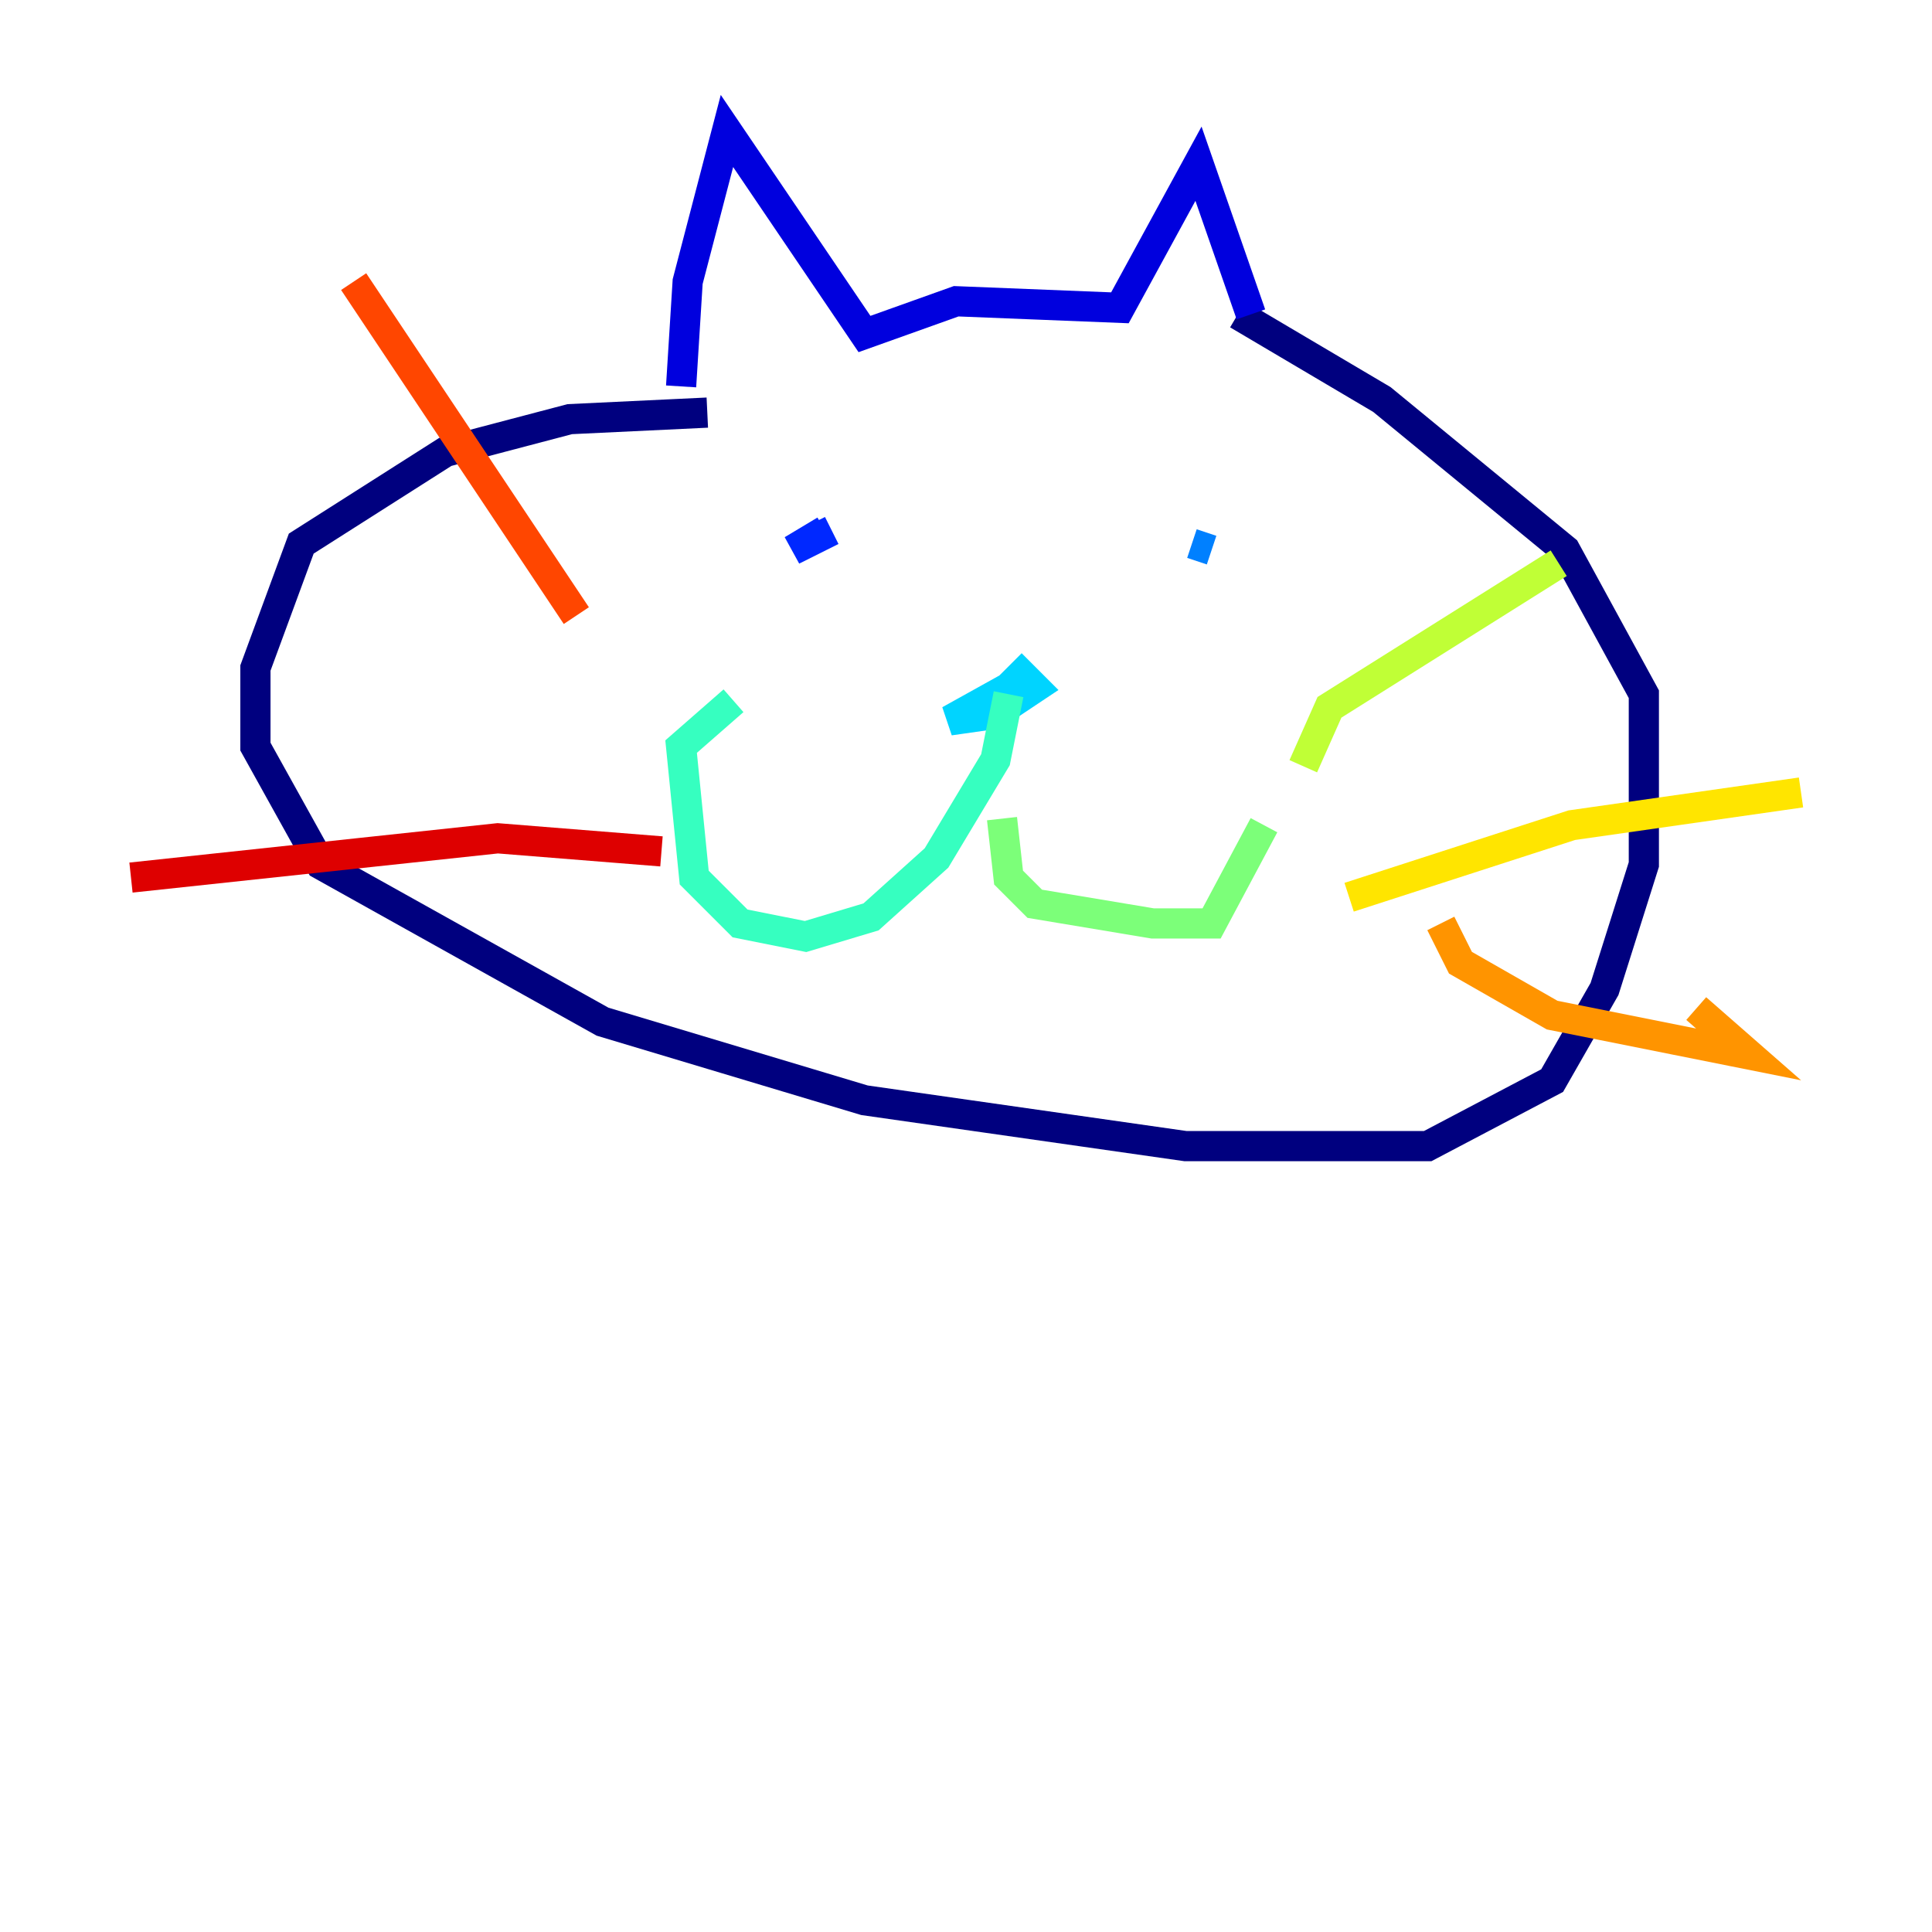 <?xml version="1.0" encoding="utf-8" ?>
<svg baseProfile="tiny" height="128" version="1.2" viewBox="0,0,128,128" width="128" xmlns="http://www.w3.org/2000/svg" xmlns:ev="http://www.w3.org/2001/xml-events" xmlns:xlink="http://www.w3.org/1999/xlink"><defs /><polyline fill="none" points="46.861,27.336 37.749,27.77 29.505,29.939 19.959,36.014 16.922,44.258 16.922,49.464 21.261,57.275 39.919,67.688 57.275,72.895 78.536,75.932 94.59,75.932 102.834,71.593 106.305,65.519 108.909,57.275 108.909,45.993 103.702,36.447 91.552,26.468 82.007,20.827" stroke="#00007f" stroke-width="2" /><polyline fill="none" points="45.125,25.6 45.559,18.658 48.163,8.678 57.275,22.129 63.349,19.959 74.197,20.393 79.403,10.848 82.875,20.827" stroke="#0000de" stroke-width="2" /><polyline fill="none" points="55.105,35.146 52.502,36.447 54.671,35.146" stroke="#0028ff" stroke-width="2" /><polyline fill="none" points="78.969,36.014 80.271,36.447" stroke="#0080ff" stroke-width="2" /><polyline fill="none" points="66.82,45.559 62.915,47.729 65.953,47.295 68.556,45.559 67.688,44.691 66.386,45.993" stroke="#00d4ff" stroke-width="2" /><polyline fill="none" points="66.82,45.993 65.953,50.332 62.047,56.841 57.709,60.746 53.37,62.047 49.031,61.18 45.993,58.142 45.125,49.464 48.597,46.427" stroke="#36ffc0" stroke-width="2" /><polyline fill="none" points="66.386,54.237 66.82,58.142 68.556,59.878 76.366,61.18 80.271,61.18 83.742,54.671" stroke="#7cff79" stroke-width="2" /><polyline fill="none" points="86.346,50.766 88.081,46.861 103.268,37.315" stroke="#c0ff36" stroke-width="2" /><polyline fill="none" points="89.383,59.444 104.136,54.671 119.322,52.502" stroke="#ffe500" stroke-width="2" /><polyline fill="none" points="95.458,61.18 96.759,63.783 102.834,67.254 115.851,69.858 112.38,66.82" stroke="#ff9400" stroke-width="2" /><polyline fill="none" points="38.183,40.786 23.43,18.658" stroke="#ff4600" stroke-width="2" /><polyline fill="none" points="43.824,56.407 32.976,55.539 8.678,58.142" stroke="#de0000" stroke-width="2" /><polyline fill="none" points="41.654,58.576 41.654,58.576" stroke="#7f0000" stroke-width="2" /></svg>